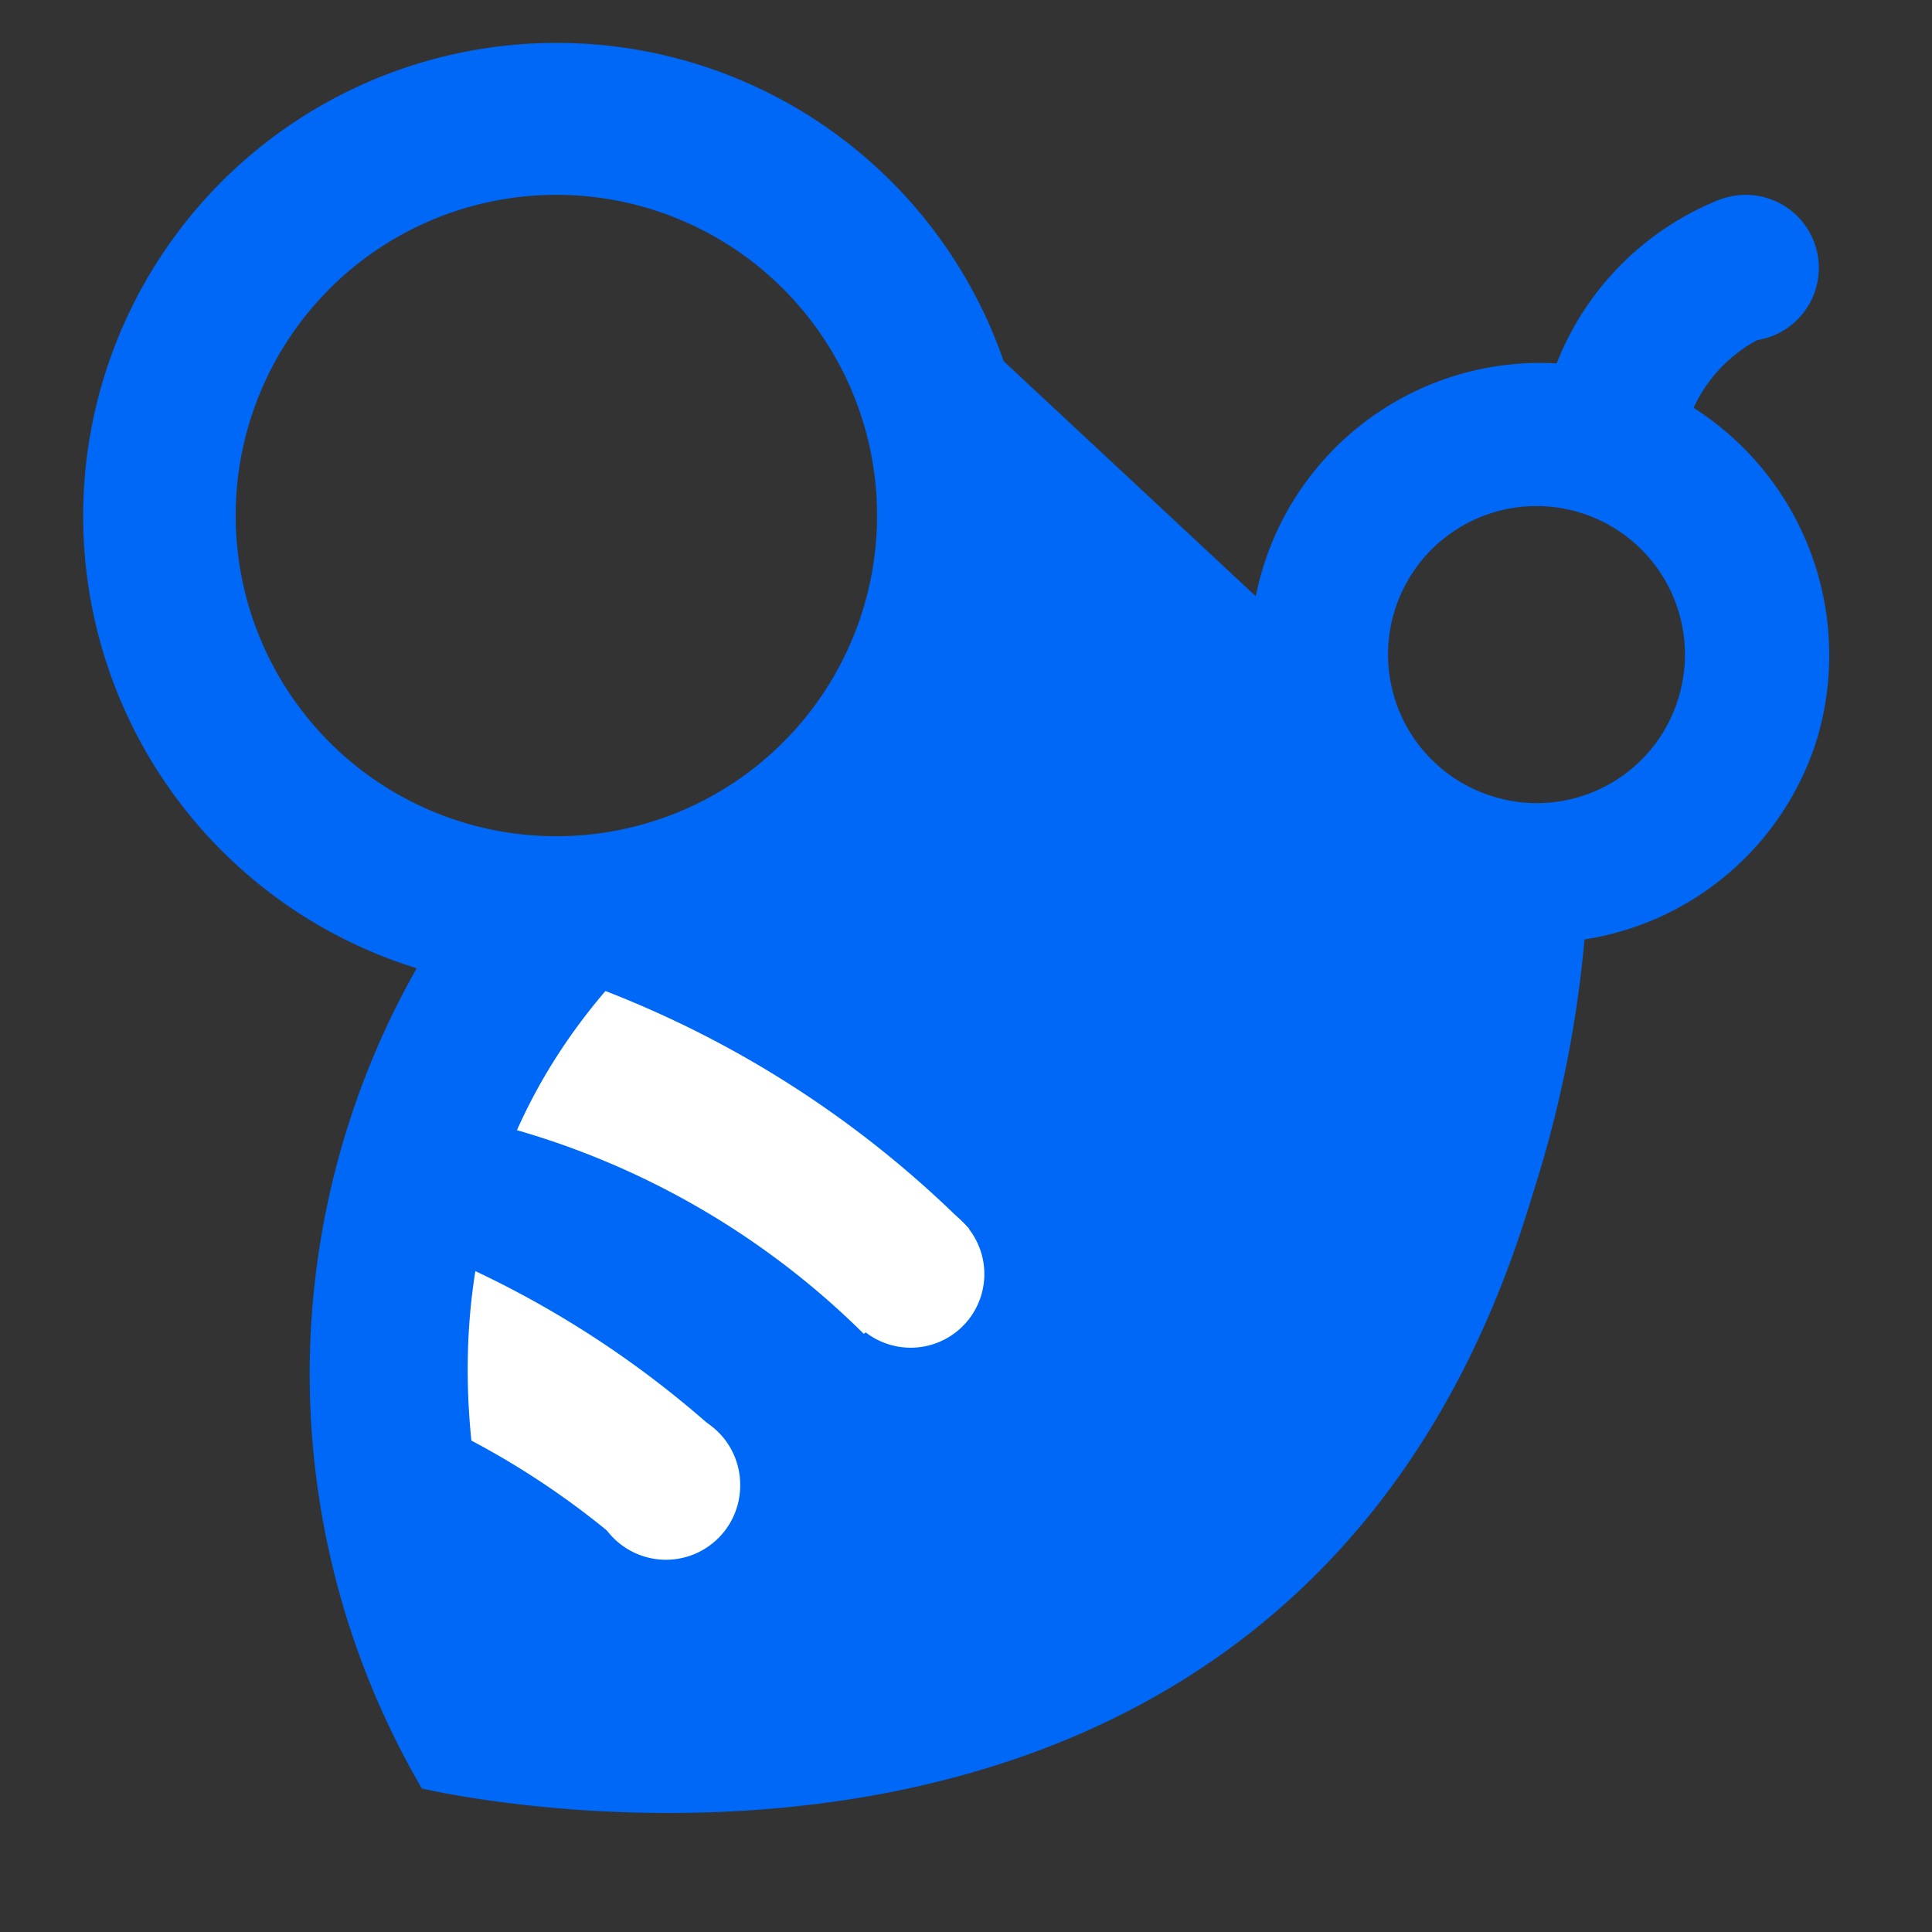 <?xml version="1.0" standalone="no"?><!DOCTYPE svg PUBLIC "-//W3C//DTD SVG 1.1//EN" "http://www.w3.org/Graphics/SVG/1.1/DTD/svg11.dtd"><svg t="1600930664056" class="icon" viewBox="0 0 1024 1024" version="1.1" xmlns="http://www.w3.org/2000/svg" p-id="5701" xmlns:xlink="http://www.w3.org/1999/xlink" width="200" height="200"><rect x="0" y="0" width="1024" height="1024" fill="#333333" stroke="none"/><defs><style type="text/css"></style></defs><path d="M841.379 475.799a616.572 616.572 0 0 1-105.426 313.511C629.913 946.373 266.609 915.637 266.609 915.637S149.503 757.037 230.34 599.667s161.981-153.682 161.981-153.682l136.47-155.219 30.736-38.42z" fill="#0068F7" p-id="5702"></path><path d="M294.886 22.745a250.809 250.809 0 1 0 250.809 250.502A250.502 250.502 0 0 0 294.886 22.745z m0 420.474a169.972 169.972 0 1 1 169.972-169.972 169.972 169.972 0 0 1-169.972 169.972zM859.514 198.557a153.682 153.682 0 1 0 103.582 193.025 155.526 155.526 0 0 0-103.582-193.025z m-67.62 223.761A78.685 78.685 0 1 1 889.943 368.837a78.378 78.378 0 0 1-98.049 53.481z" fill="#0068F7" p-id="5703"></path><path d="M712.594 463.812l-198.25-185.033 11.065-93.439 272.324 253.883-85.14 24.589z" fill="#0068F7" p-id="5704"></path><path d="M925.29 142.002m-38.728 0a38.728 38.728 0 1 0 77.456 0 38.728 38.728 0 1 0-77.456 0Z" fill="#0068F7" p-id="5705"></path><path d="M937.277 164.747l-26.433-58.707a153.682 153.682 0 0 0-89.75 98.049v5.84L891.172 245.891a83.91 83.91 0 0 1 3.074-20.901 77.456 77.456 0 0 1 44.568-48.256z" fill="#0068F7" p-id="5706"></path><path d="M774.681 599.667m-44.568 0a44.568 44.568 0 1 0 89.136 0 44.568 44.568 0 1 0-89.136 0Z" fill="#0068F7" p-id="5707"></path><path d="M482.686 675.278m-39.035 0a39.035 39.035 0 1 0 78.07 0 39.035 39.035 0 1 0-78.07 0Z" fill="#FFFFFF" p-id="5708"></path><path d="M506.967 659.296c0-3.381 2.766-6.147 6.762-7.991a555.099 555.099 0 0 0-211.159-132.781c-11.065 27.048-26.126 59.629-35.039 78.685A430.309 430.309 0 0 1 457.789 706.937l56.555-38.113c-4.918-3.074-7.377-5.84-7.377-9.528z" fill="#FFFFFF" p-id="5709"></path><path d="M352.978 787.159m-39.343 0a39.343 39.343 0 1 0 78.685 0 39.343 39.343 0 1 0-78.685 0Z" fill="#FFFFFF" p-id="5710"></path><path d="M334.229 811.748h10.758l35.039-52.867a528.973 528.973 0 0 0-184.418-107.885c-5.533 13.524-11.987 28.585-18.442 42.724A79.3 79.3 0 0 1 190.69 737.673a435.227 435.227 0 0 1 138.621 79.915z" fill="#FFFFFF" p-id="5711"></path><path d="M731.343 590.753c-22.13 104.811-127.863 319.966-450.903 289.537 0 0-109.729-225.912 73.767-388.815a182.267 182.267 0 0 1-81.759 13.524c-9.528 0-30.736-12.909-38.42-13.524a435.842 435.842 0 0 0-10.45 456.435S699.377 1061.942 817.405 614.728z" fill="#0068F7" p-id="5712"></path></svg>